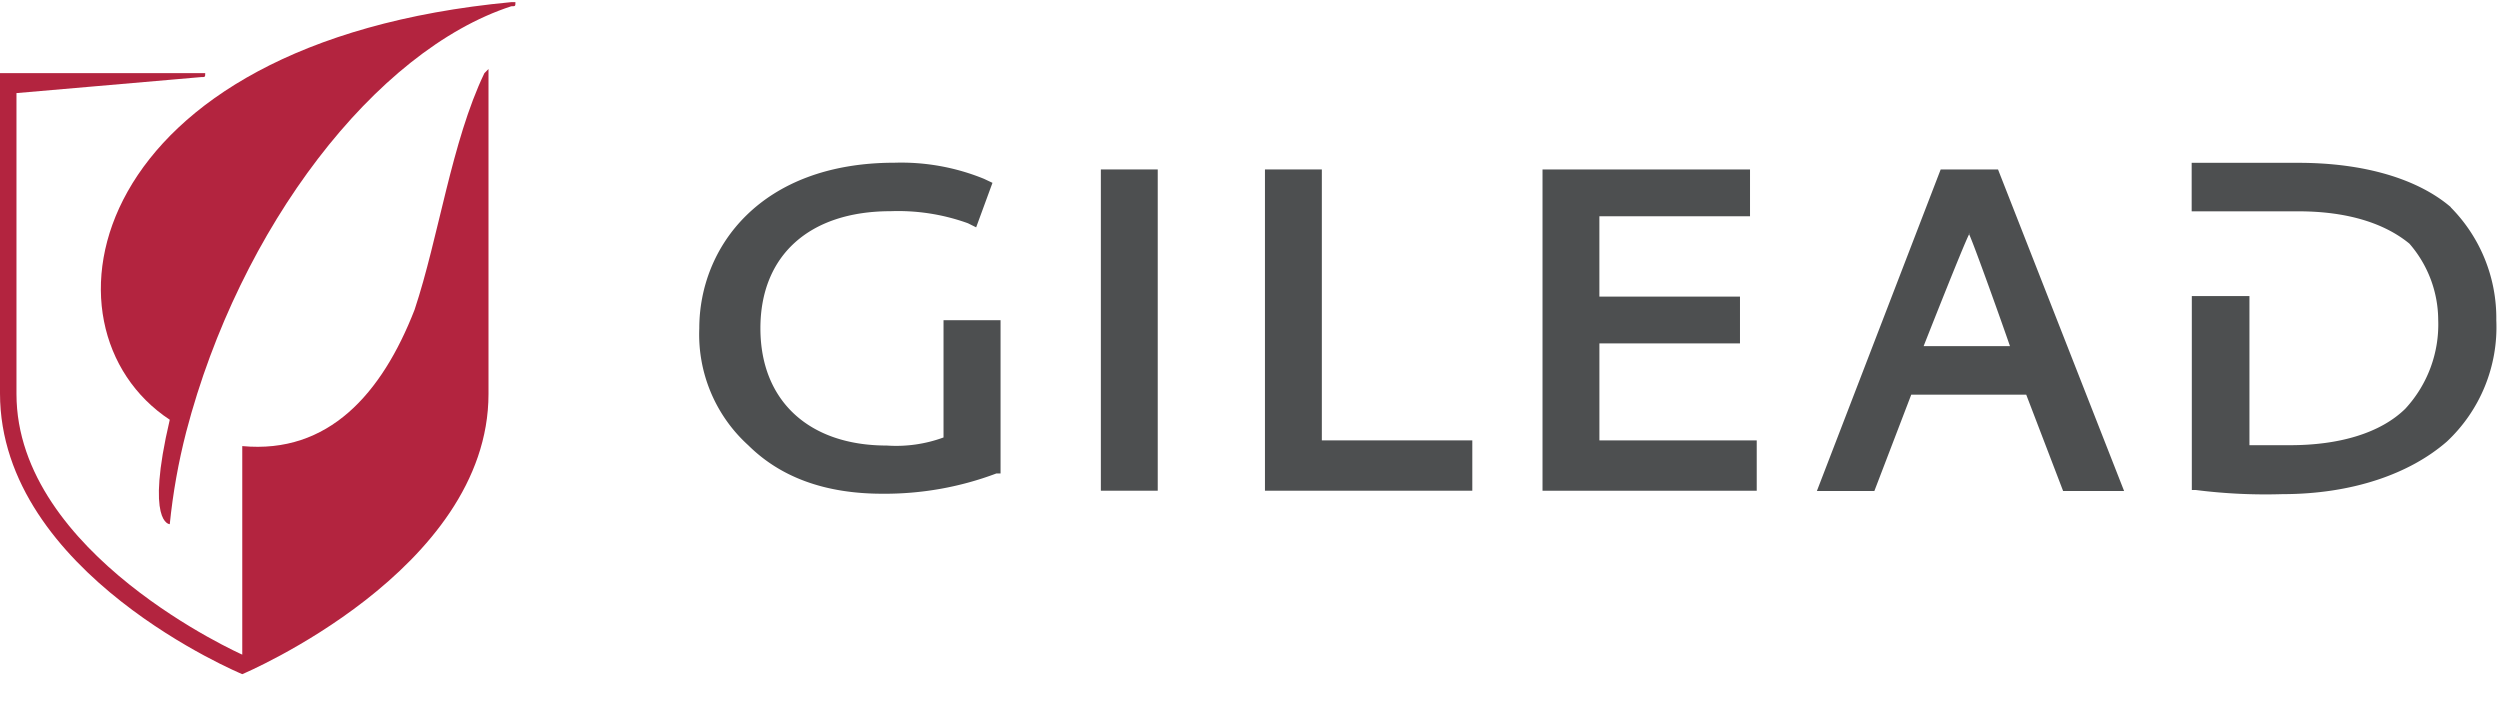 <svg xmlns="http://www.w3.org/2000/svg" width="117" height="33" viewBox="0 0 117 33"><defs><clipPath id="jyj3a"><path d="M.04.1h24.083v31.454H.04z"/></clipPath></defs><g><g><g><path fill="#4d4f50" d="M44.157 14.986v5.487a6.413 6.413 0 0 1-2.661.378c-3.625 0-5.909-2.083-5.909-5.487s2.284-5.48 6.094-5.48a9.637 9.637 0 0 1 3.618.564l.385.192.764-2.083-.393-.186a10.256 10.256 0 0 0-4.188-.756c-6.287 0-9.14 3.967-9.14 7.749a6.995 6.995 0 0 0 2.29 5.473c1.527 1.513 3.617 2.27 6.286 2.27 1.82.013 3.627-.308 5.33-.95h.193v-7.171h-2.669"/></g><g><path fill="#4d4f50" d="M51.52 22.965h2.662V7.93H51.52z"/></g><g><path fill="#4d4f50" d="M61.862 20.61V7.93H59.2v15.035h9.704V20.61h-7.042"/></g><g><path fill="#4d4f50" d="M74.852 20.61v-4.538h6.579v-2.19h-6.58V10.12h7.05V7.93H72.19v15.035h10.025V20.61h-7.363"/></g><g><path fill="#4d4f50" d="M92.17 10.934a.642.642 0 0 0-.014.028.862.862 0 0 0-.014-.028zm1.897 5.266h-4.042s1.849-4.696 2.13-5.238c.236.505 1.533 4.134 1.912 5.238zm-.56-8.27h-2.683L85.03 22.979h2.69l1.727-4.51h5.38l1.727 4.51h2.854z"/></g><g><path fill="#4d4f50" d="M114.7 9.696c-1.54-1.32-4.045-2.076-7.135-2.076h-4.995v2.27h4.995c2.305 0 4.039.563 5.195 1.512a5.474 5.474 0 0 1 1.348 3.568 5.808 5.808 0 0 1-1.541 4.16c-1.156 1.134-3.075 1.705-5.387 1.705h-1.906v-6.979h-2.697v9.077h.193c1.341.17 2.694.235 4.046.193 3.268 0 5.965-.95 7.699-2.462a7.335 7.335 0 0 0 2.312-5.673 7.365 7.365 0 0 0-2.14-5.295"/></g><g><g/><g clip-path="url(#jyj3a)"><path fill="#b3243f" d="M24.115.1h-.186C3.907 1.984 1.402 15.327 7.945 19.644c-1.148 4.888 0 4.888 0 4.888.147-1.458.405-2.904.771-4.324C11.221 10.625 17.571 2.362 23.929.293c.193 0 .193 0 .193-.193"/></g><g clip-path="url(#jyj3a)"><path fill="#b3243f" d="M22.862 3.423V3.23l-.192.193c-1.534 3.19-2.141 7.692-3.268 11.074-1.535 3.939-4.032 6.757-8.064 6.38v9.76S.771 25.95.771 18.437V4.357l8.64-.749c.193 0 .193 0 .193-.185H0v14.984c0 8.449 11.338 13.144 11.338 13.144S22.862 26.7 22.862 18.436V3.423"/></g></g></g></g></svg>